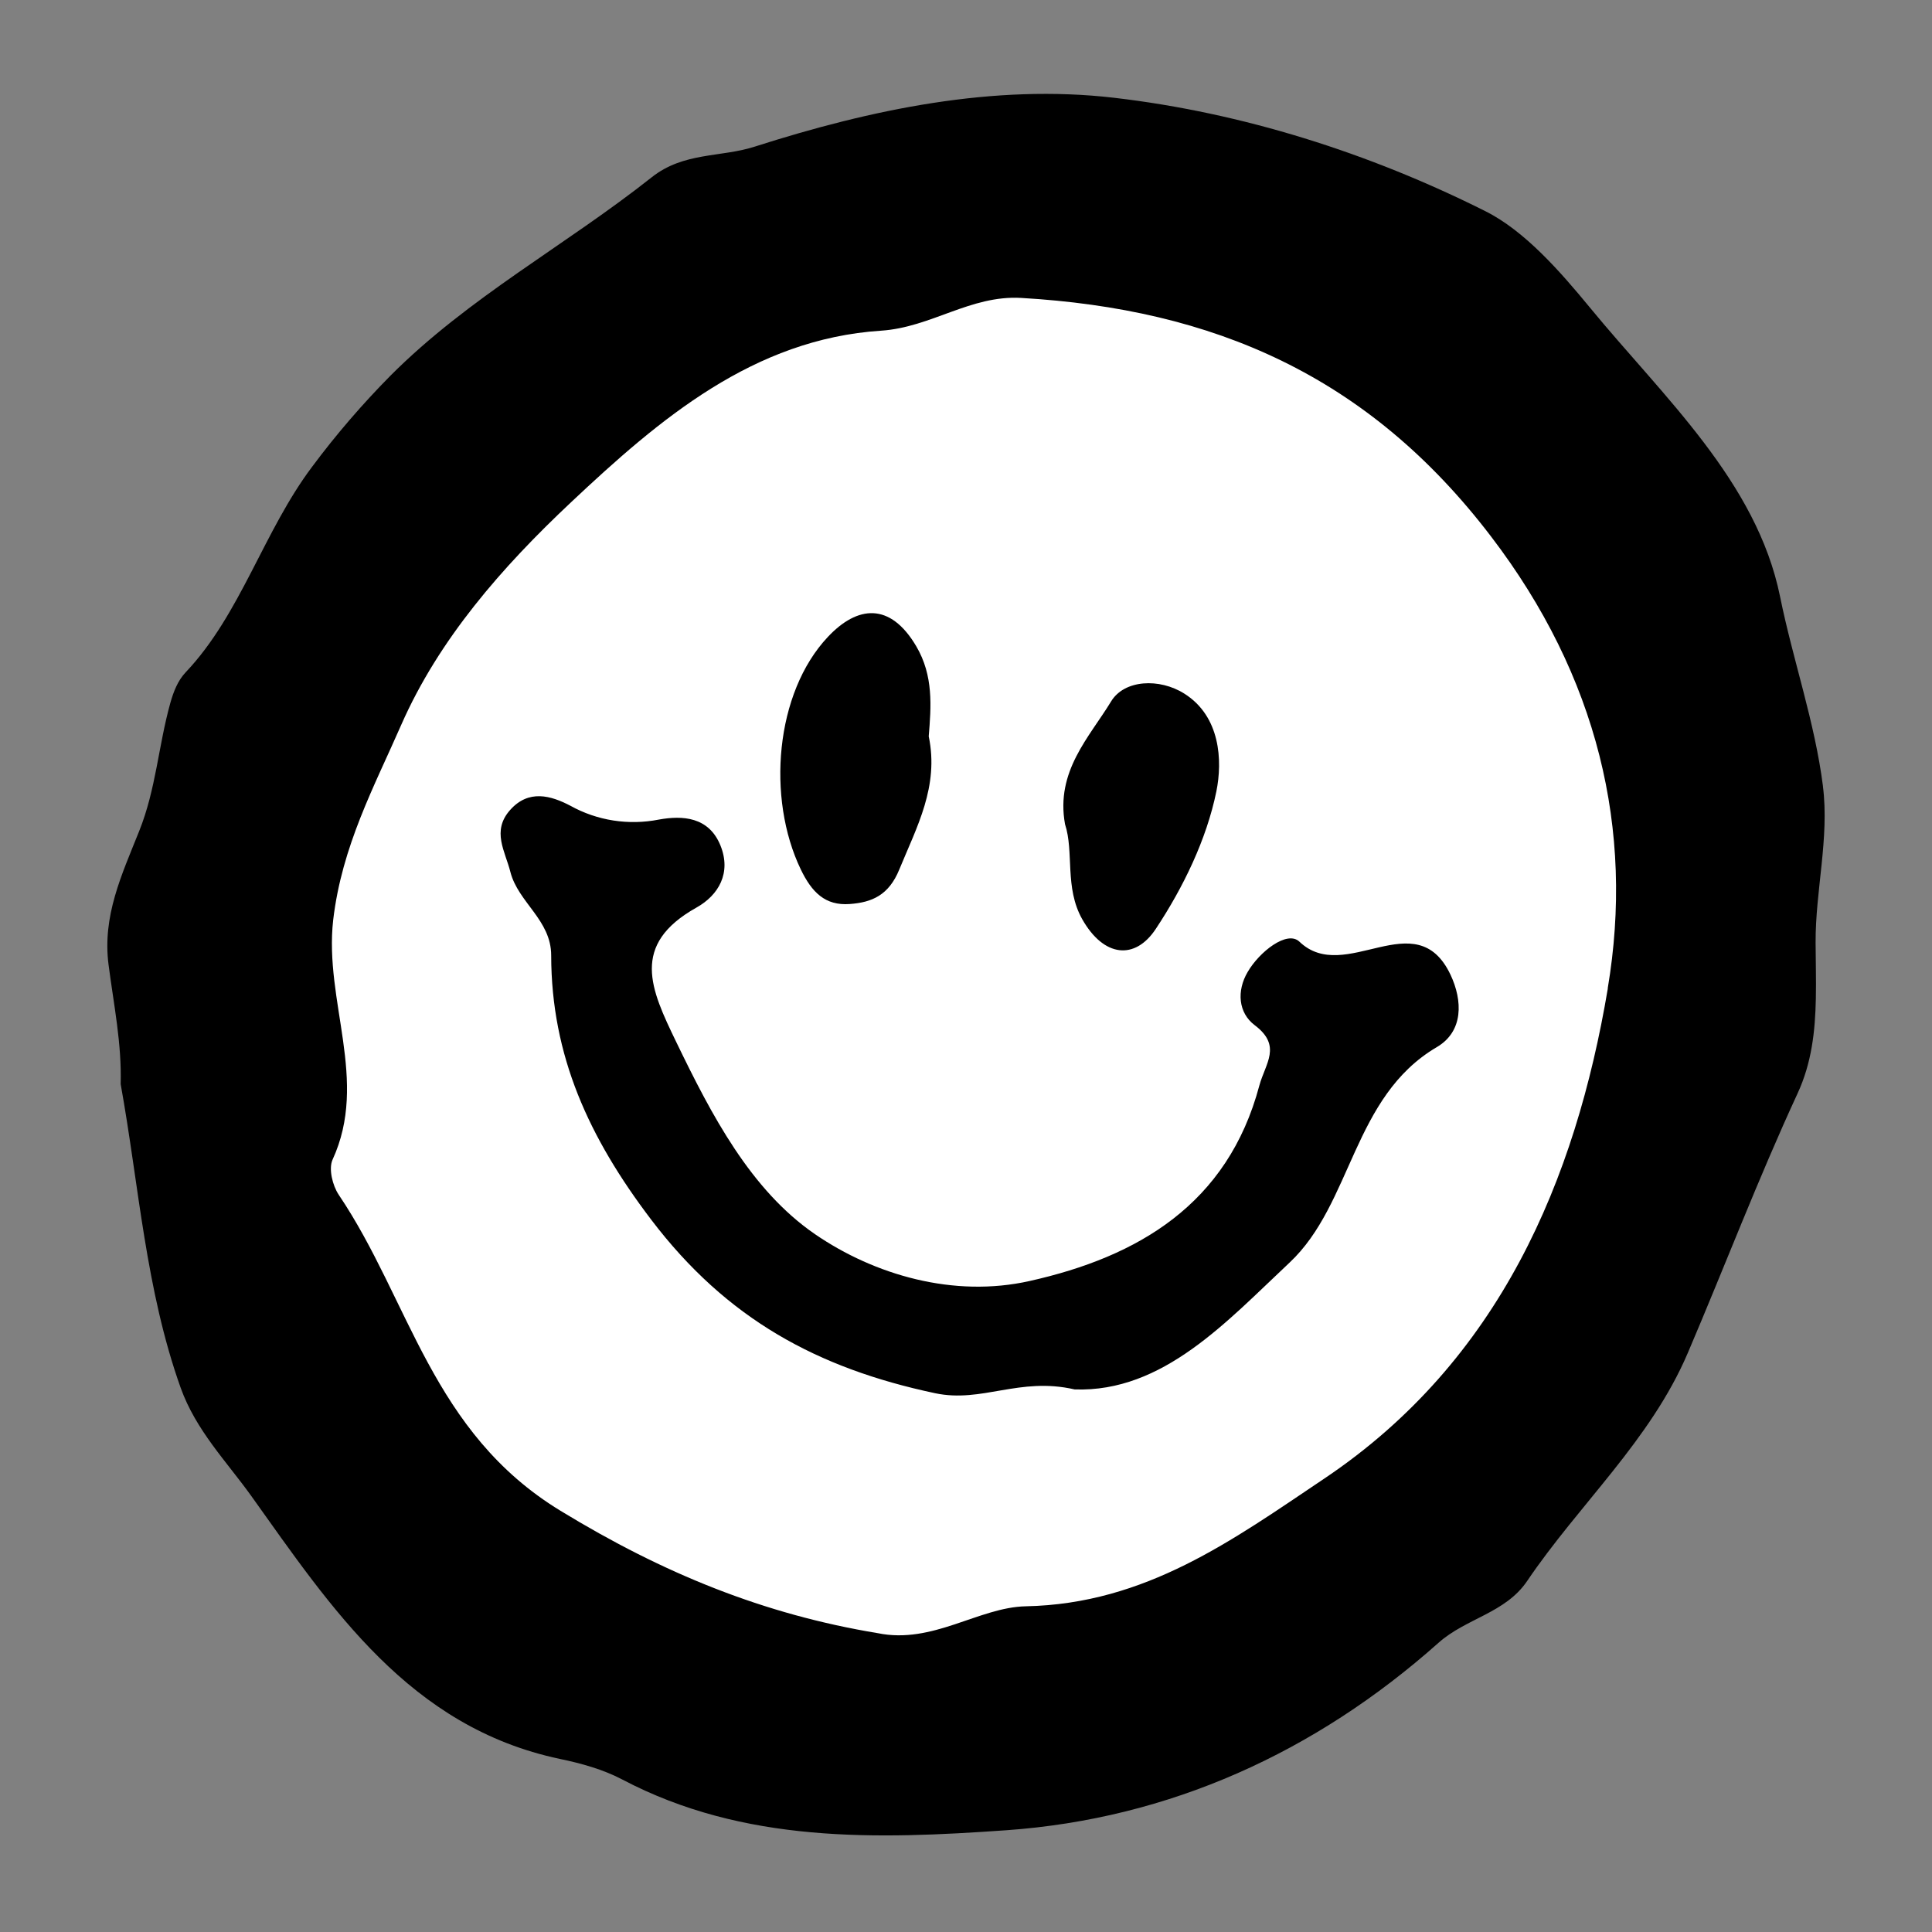 <svg width="24" height="24" viewBox="0 0 24 24" fill="none" xmlns="http://www.w3.org/2000/svg">
<rect x="0" y="0" width="24" height="24" fill="#808080" stroke="none"/>
<ellipse cx="12.042" cy="12" rx="8.792" ry="9.75" fill="white"/>
<path d="M13.444 11.419C13.712 11.892 14.1 11.931 14.359 11.537C14.699 11.023 14.987 10.431 15.11 9.832C15.188 9.448 15.16 8.899 14.713 8.617C14.404 8.421 13.966 8.442 13.802 8.714C13.533 9.157 13.111 9.58 13.23 10.238C13.344 10.585 13.222 11.026 13.444 11.419ZM10.556 11.23C10.833 11.21 11.041 11.12 11.171 10.802C11.389 10.271 11.667 9.77 11.537 9.147C11.567 8.777 11.598 8.395 11.382 8.028C11.057 7.477 10.65 7.523 10.285 7.911C9.629 8.606 9.521 9.914 9.948 10.801C10.084 11.083 10.25 11.253 10.556 11.23V11.23ZM16.142 11.698C15.989 11.552 15.644 11.824 15.499 12.074C15.36 12.31 15.383 12.582 15.586 12.735C15.928 12.992 15.719 13.209 15.644 13.485C15.251 14.96 14.137 15.612 12.791 15.913C11.848 16.125 10.863 15.838 10.125 15.332C9.324 14.782 8.838 13.85 8.4 12.943C8.084 12.289 7.825 11.737 8.652 11.274C8.925 11.121 9.089 10.845 8.949 10.501C8.804 10.146 8.478 10.128 8.185 10.181C7.809 10.255 7.419 10.195 7.085 10.009C6.844 9.883 6.567 9.802 6.336 10.063C6.105 10.324 6.275 10.573 6.34 10.831C6.437 11.212 6.847 11.427 6.847 11.869C6.849 13.116 7.315 14.132 8.09 15.152C9.027 16.385 10.154 16.997 11.616 17.307C12.202 17.431 12.659 17.101 13.35 17.26C14.448 17.298 15.24 16.415 16.02 15.684C16.8 14.952 16.801 13.624 17.848 13.008C18.182 12.812 18.17 12.43 18.019 12.109C17.59 11.203 16.71 12.242 16.142 11.698ZM22.646 9.77C22.544 8.966 22.273 8.202 22.113 7.413C21.822 5.979 20.663 4.932 19.749 3.819C19.385 3.377 18.943 2.869 18.451 2.623C17.006 1.899 15.435 1.401 13.843 1.215C12.346 1.04 10.823 1.358 9.374 1.822C8.953 1.957 8.494 1.887 8.096 2.202C7.032 3.045 5.824 3.691 4.852 4.665C4.502 5.019 4.176 5.397 3.879 5.796C3.274 6.599 2.989 7.632 2.307 8.351C2.208 8.455 2.155 8.594 2.116 8.732C1.967 9.267 1.938 9.803 1.729 10.324C1.511 10.87 1.269 11.38 1.349 11.988C1.414 12.488 1.513 12.962 1.499 13.467C1.727 14.731 1.808 16.016 2.244 17.239C2.433 17.768 2.816 18.157 3.121 18.583C4.118 19.978 5.086 21.455 6.955 21.85C7.22 21.905 7.491 21.98 7.729 22.105C9.242 22.902 10.892 22.849 12.5 22.736C14.526 22.593 16.341 21.768 17.869 20.408C18.212 20.102 18.699 20.04 18.97 19.641C19.617 18.684 20.502 17.894 20.966 16.808C21.425 15.733 21.84 14.643 22.33 13.583C22.506 13.203 22.549 12.808 22.557 12.406C22.562 12.176 22.555 11.942 22.554 11.71C22.551 11.064 22.726 10.411 22.645 9.767L22.646 9.77ZM19.973 12.279C19.572 14.659 18.63 16.904 16.453 18.366C15.309 19.134 14.232 19.924 12.742 19.954C12.16 19.966 11.585 20.428 10.905 20.288C9.493 20.055 8.244 19.549 6.962 18.767C5.36 17.791 5.095 16.158 4.208 14.842C4.131 14.727 4.08 14.52 4.131 14.406C4.584 13.422 4.024 12.44 4.139 11.428C4.247 10.51 4.649 9.771 4.984 9.005C5.451 7.942 6.235 7.046 7.093 6.24C8.197 5.201 9.361 4.212 10.943 4.108C11.569 4.067 12.053 3.665 12.685 3.701C15.07 3.839 16.996 4.663 18.522 6.664C19.849 8.401 20.302 10.313 19.972 12.276L19.973 12.279Z" fill="black"/>
</svg>
